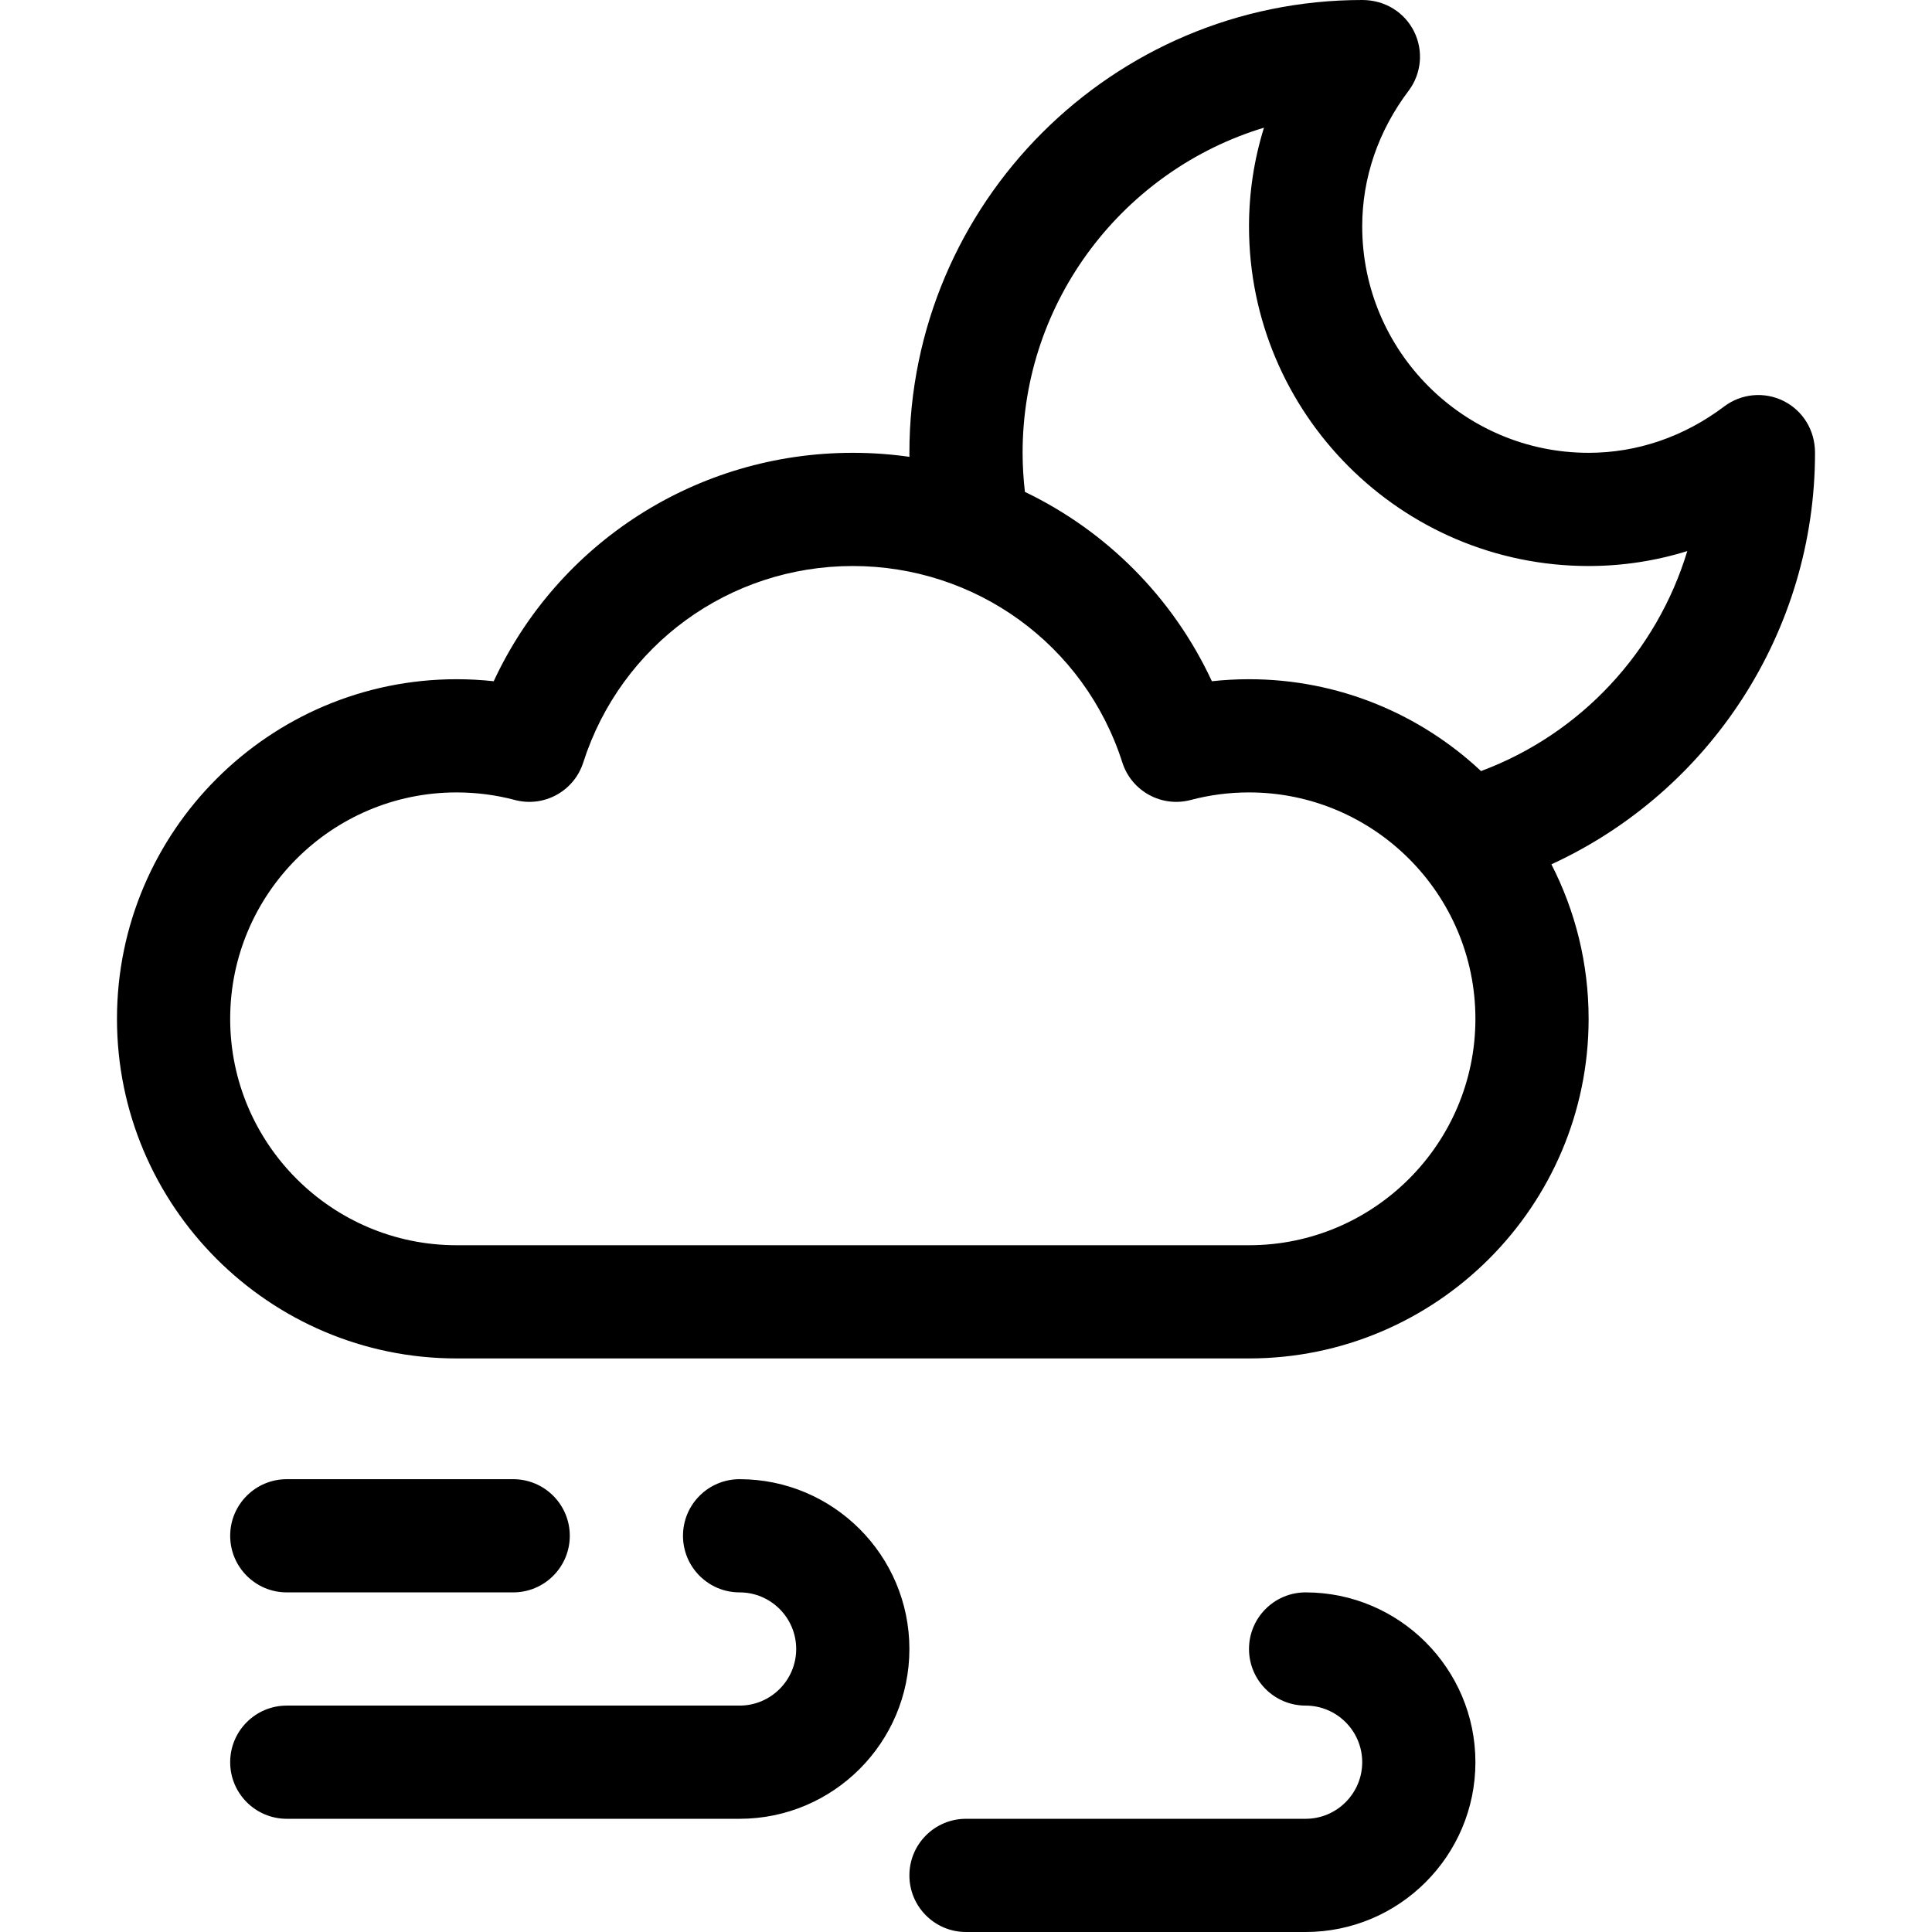 <?xml version="1.0" encoding="iso-8859-1"?>
<!-- Generator: Adobe Illustrator 21.0.0, SVG Export Plug-In . SVG Version: 6.00 Build 0)  -->
<svg xmlns="http://www.w3.org/2000/svg" xmlns:xlink="http://www.w3.org/1999/xlink" version="1.1" id="Capa_1" x="0px" y="0px" viewBox="0 0 512 512" style="enable-background:new 0 0 512 512;" xml:space="preserve" width="512" height="512">
<g>
	<path d="M346,422c-8.284,0-15,6.716-15,15s6.716,15,15,15c8.271,0,15,6.729,15,15s-6.729,15-15,15h-90c-8.284,0-15,6.716-15,15   s6.716,15,15,15h90c24.813,0,45-20.187,45-45S370.813,422,346,422z"/>
	<path d="M196,392c-8.284,0-15,6.716-15,15s6.716,15,15,15c8.271,0,15,6.729,15,15s-6.729,15-15,15H76c-8.284,0-15,6.716-15,15   s6.716,15,15,15h120c24.813,0,45-20.187,45-45S220.813,392,196,392z"/>
	<path d="M76,422h60c8.284,0,15-6.716,15-15s-6.716-15-15-15H76c-8.284,0-15,6.716-15,15S67.716,422,76,422z"/>
	<path d="M481,120c0-6.175-3.375-11.265-8.344-13.74c-5.094-2.537-11.184-1.973-15.725,1.455C446.285,115.752,433.86,120,421,120   c-33.084,0-60-26.916-60-60c0-12.86,4.248-25.285,12.285-35.931c3.428-4.541,3.992-10.631,1.455-15.725   C372.265,3.375,367.178,0,361,0c-66.168,0-120,53.832-120,120c0,0.355,0.01,0.71,0.013,1.065C236.097,120.365,231.084,120,226,120   c-41.346,0-78.098,23.848-95.163,60.534C127.578,180.179,124.293,180,121,180c-49.626,0-90,40.374-90,90s40.374,90,90,90h210   c49.626,0,90-40.374,90-90c0-14.735-3.56-28.655-9.864-40.944C453.095,209.764,481,167.4,481,120z M331,330H121   c-33.084,0-60-26.916-60-60s26.916-60,60-60c5.238,0,10.43,0.673,15.434,2c7.721,2.048,15.691-2.314,18.129-9.92   C164.547,170.929,193.256,150,226,150c32.425,0,61.364,20.652,71.437,52.079c2.438,7.606,10.411,11.969,18.129,9.92   c5.003-1.327,10.196-2,15.434-2c33.084,0,60,26.916,60,60S364.084,330,331,330z M392.486,204.343   C376.385,189.255,354.754,180,331,180c-3.293,0-6.578,0.179-9.837,0.534c-10.372-22.296-28.023-39.836-49.55-50.177   c-0.392-3.43-0.613-6.89-0.613-10.357c0-40.579,26.991-74.97,63.965-86.162C332.344,42.266,331,51.053,331,60   c0,49.626,40.374,90,90,90c8.944,0,17.727-1.343,26.151-3.962C439.109,172.608,419.043,194.445,392.486,204.343z"/>
</g>















</svg>
